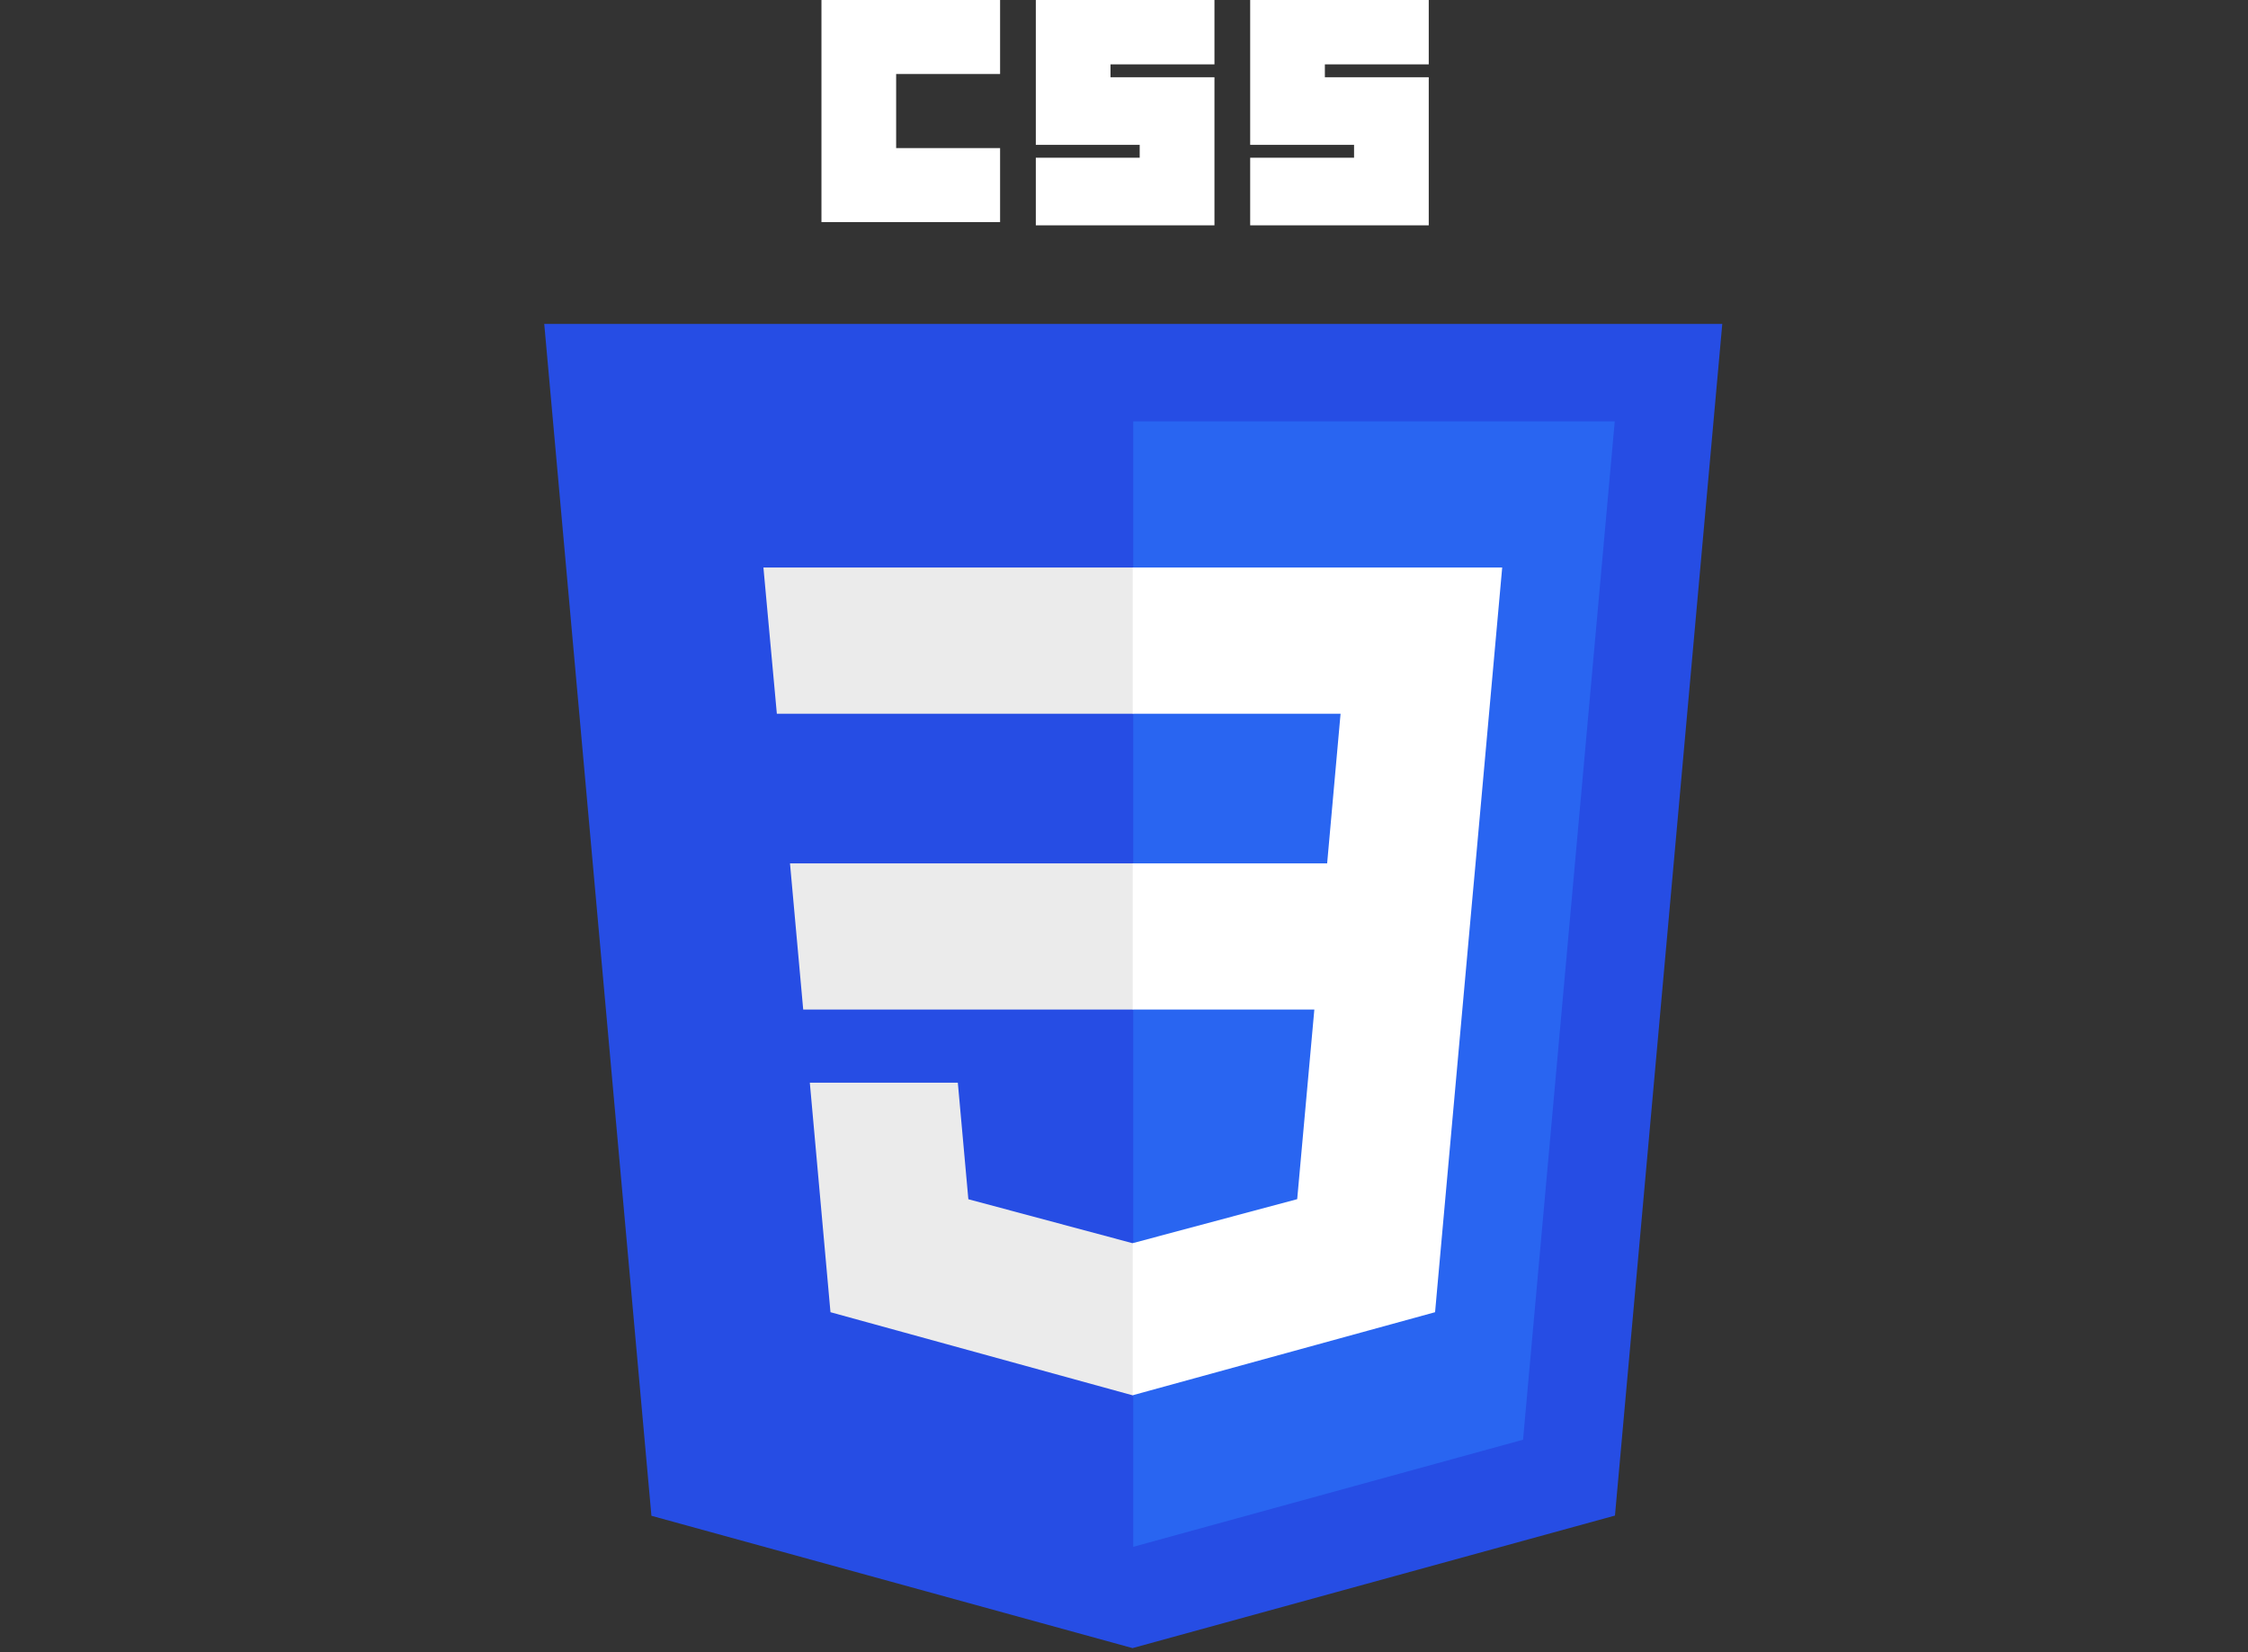 <svg width="32.656" height="24" viewBox="0 0 32.656 24" fill="none" xmlns="http://www.w3.org/2000/svg" xmlns:xlink="http://www.w3.org/1999/xlink">
	<rect x="0" y="0" width="32.656" height="24" fill="#333333" stroke="none"/>
	<desc>
			Created with Pixso.
	</desc>
	<defs>
		<clipPath id="clip11_2548">
			<rect id="html " width="16.957" height="24" transform="translate(7.875 0)" fill="white" fill-opacity="0"/>
		</clipPath>
		<clipPath id="clip11_2554">
			<rect id="css-3 " width="17.174" height="24" transform="translate(7.875 0)" fill="white" fill-opacity="0"/>
		</clipPath>
		<clipPath id="clip11_2557">
			<rect id="javascript " width="24" height="24" transform="translate(4.5 0)" fill="white" fill-opacity="0"/>
		</clipPath>
		<clipPath id="clip11_2559">
			<rect id="sass " width="32.656" height="24" fill="white" fill-opacity="0"/>
		</clipPath>
		<clipPath id="clip11_2562">
			<rect id="git-icon " width="24" height="24" transform="translate(4.5 0)" fill="white" fill-opacity="0"/>
		</clipPath>
		<clipPath id="clip11_2569">
			<rect id="gulp " width="10.872" height="24" transform="translate(10.875 0)" fill="white" fill-opacity="0"/>
		</clipPath>
		<clipPath id="clip11_2571">
			<rect id="wordpress logo" width="24" height="24" transform="translate(4.5 0)" fill="white" fill-opacity="0"/>
		</clipPath>
		<clipPath id="clip11_2574">
			<rect id="bitrix-1 logo" width="23.887" height="24" transform="translate(4.488 0)" fill="white" fill-opacity="0"/>
		</clipPath>
		<clipPath id="clip11_2576">
			<rect id="codeigniter-plain logo" width="24" height="24" transform="translate(4.5 0)" fill="white" fill-opacity="0"/>
		</clipPath>
	</defs>
	<rect id="css-3 " width="17.174" height="24" transform="translate(7.875 0)" fill="#FFFFFF" fill-opacity="0"/>
	<g clip-path="url(#clip11_2554)">
		<path id="Vector" d="M16.452 23.939L9.463 22.017L7.906 4.705L25.019 4.705L23.46 22.014L16.452 23.939Z" fill="#264DE4" fill-opacity="1" fill-rule="nonzero"/>
		<path id="Vector" d="M22.125 20.912L23.457 6.12L16.462 6.12L16.462 22.468L22.125 20.912Z" fill="#2965F1" fill-opacity="1" fill-rule="nonzero"/>
		<path id="Vector" d="M11.476 12.541L11.668 14.664L16.462 14.664L16.462 12.541L11.476 12.541ZM11.09 8.243L11.285 10.367L16.462 10.367L16.462 8.243L11.09 8.243ZM16.462 18.055L16.453 18.058L14.067 17.419L13.914 15.726L11.764 15.726L12.064 19.06L16.452 20.267L16.462 20.264L16.462 18.055Z" fill="#EBEBEB" fill-opacity="1" fill-rule="nonzero"/>
		<path id="Vector" d="M11.933 0L14.528 0L14.528 1.075L13.018 1.075L13.018 2.151L14.528 2.151L14.528 3.226L11.933 3.226L11.933 0ZM15.047 0L17.642 0L17.642 0.935L16.132 0.935L16.132 1.122L17.642 1.122L17.642 3.273L15.047 3.273L15.047 2.291L16.556 2.291L16.556 2.104L15.047 2.104L15.047 0L15.047 0ZM18.161 0L20.755 0L20.755 0.935L19.246 0.935L19.246 1.122L20.755 1.122L20.755 3.273L18.161 3.273L18.161 2.291L19.67 2.291L19.67 2.104L18.161 2.104L18.161 0L18.161 0Z" fill="#FFFFFF" fill-opacity="1" fill-rule="nonzero"/>
		<path id="Vector" d="M21.435 12.541L21.822 8.243L16.455 8.243L16.455 10.367L19.474 10.367L19.279 12.541L16.455 12.541L16.455 14.664L19.093 14.664L18.844 17.418L16.455 18.057L16.455 20.266L20.847 19.06L20.879 18.701L21.383 13.111L21.435 12.541Z" fill="#FFFFFF" fill-opacity="1" fill-rule="nonzero"/>
	</g>
</svg>
